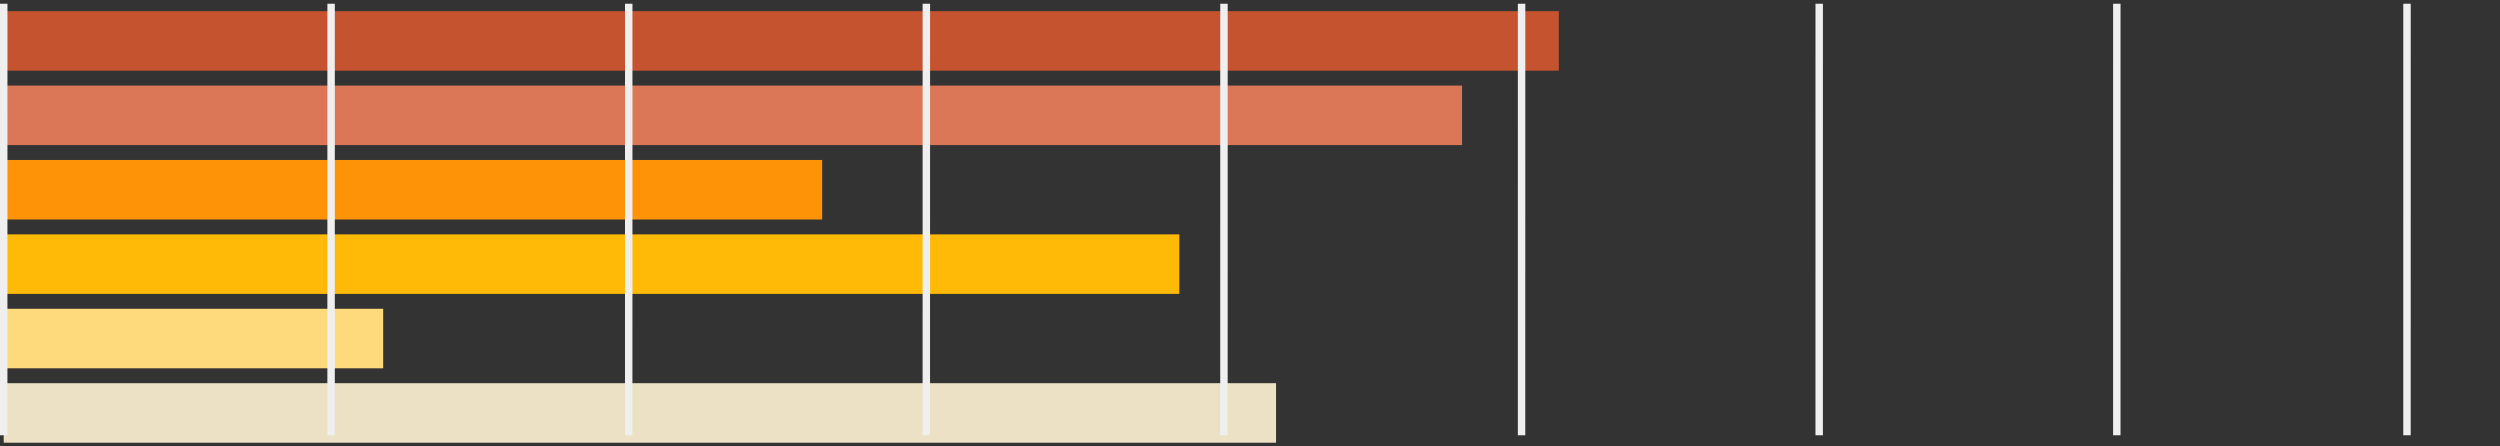 <?xml version="1.0" encoding="UTF-8"?>
<svg width="336px" height="60px" viewBox="0 0 336 60" version="1.1" xmlns="http://www.w3.org/2000/svg" xmlns:xlink="http://www.w3.org/1999/xlink">
    <rect x="0" y="0" width="336" height="60" fill="#333333" stroke="none"/>
    <title>Group 6 Copy</title>
    <g id="Home-&gt;-Issues-Chronology-&gt;-Timeline" stroke="none" stroke-width="1" fill="none" fill-rule="evenodd">
        <g id="Group-6-Copy" transform="translate(0, 1)">
            <g id="Group-11" transform="translate(105, 29.5) rotate(-270) translate(-105, -29.5) translate(76, -75)">
                <rect id="Rectangle-Copy-14" fill="#C5532F" x="0" y="0" width="8" height="209"></rect>
                <rect id="Rectangle-Copy-15" fill="#DB7656" x="10" y="13" width="8" height="196"></rect>
                <rect id="Rectangle-Copy-16" fill="#FF9308" x="20" y="99" width="8" height="110"></rect>
                <rect id="Rectangle-Copy-17" fill="#FFBA08" x="30" y="51" width="8" height="158"></rect>
                <rect id="Rectangle-Copy-18" fill="#FFDA7C" x="40" y="158" width="8" height="51"></rect>
                <rect id="Rectangle-Copy-19" fill="#ECE1C4" x="50" y="38" width="8" height="171"></rect>
            </g>
            <g id="Group-4-Copy" fill="#EFEFEF" fill-rule="nonzero">
                <polygon id="Line-Copy-15" points="0.002 -0.5 1.002 -0.5 0.998 57.498 -0.002 57.498"></polygon>
                <polygon id="Line-Copy-24" points="44.002 -0.5 45.002 -0.5 44.998 57.498 43.998 57.498"></polygon>
                <polygon id="Line-Copy-25" points="84.002 -0.5 85.002 -0.5 84.998 57.498 83.998 57.498"></polygon>
                <polygon id="Line-Copy-26" points="124.002 -0.5 125.002 -0.5 124.998 57.498 123.998 57.498"></polygon>
                <polygon id="Line-Copy-27" points="164.002 -0.5 165.002 -0.5 164.998 57.498 163.998 57.498"></polygon>
                <polygon id="Line-Copy-28" points="204.002 -0.5 205.002 -0.5 204.998 57.498 203.998 57.498"></polygon>
                <polygon id="Line-Copy-29" points="244.002 -0.5 245.002 -0.5 244.998 57.498 243.998 57.498"></polygon>
                <polygon id="Line-Copy-30" points="284.002 -0.5 285.002 -0.5 284.998 57.498 283.998 57.498"></polygon>
                <polygon id="Line-Copy-31" points="323.002 -0.5 324.002 -0.5 323.998 57.498 322.998 57.498"></polygon>
            </g>
        </g>
    </g>
</svg>